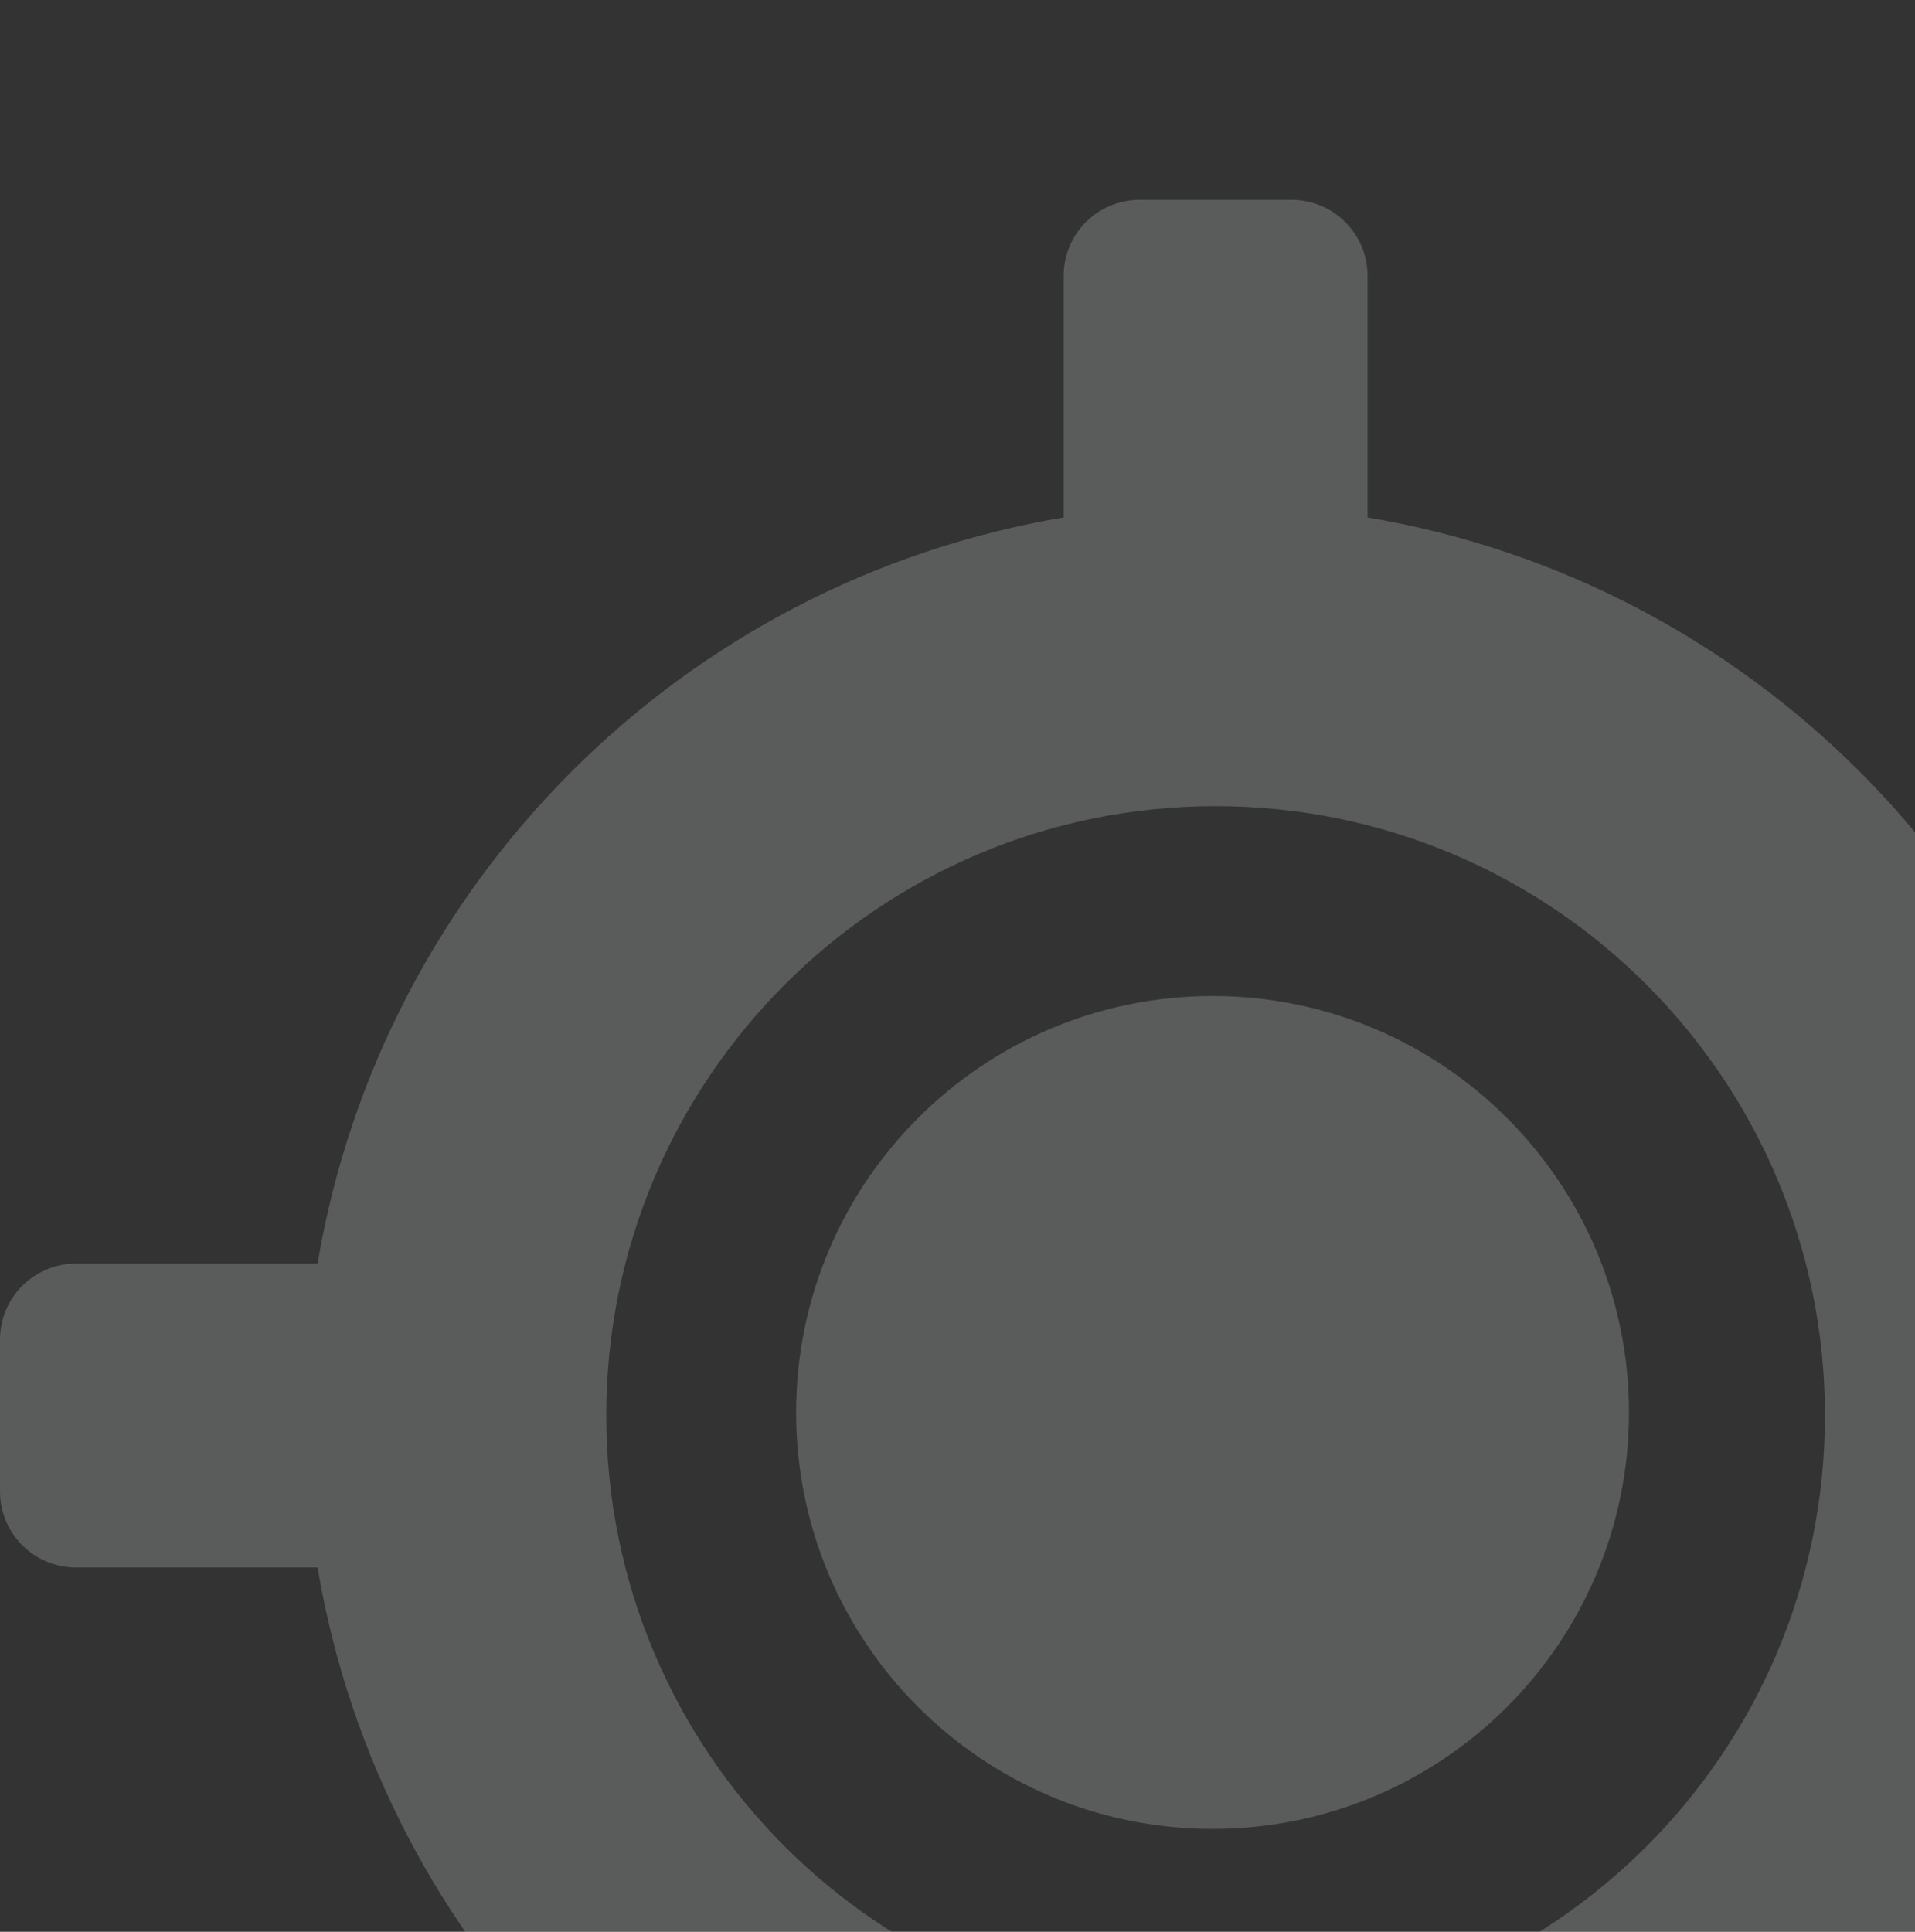 <?xml version="1.0" encoding="UTF-8" standalone="no"?>
<svg
   width="575"
   height="580"
   viewBox="0 0 575 580"
   version="1.1"
   id="svg10"
   sodipodi:docname="icon-bg-contact-cropped.svg"
   inkscape:version="1.1 (c68e22c387, 2021-05-23)"
   xmlns:inkscape="http://www.inkscape.org/namespaces/inkscape"
   xmlns:sodipodi="http://sodipodi.sourceforge.net/DTD/sodipodi-0.dtd"
   xmlns="http://www.w3.org/2000/svg"
   xmlns:svg="http://www.w3.org/2000/svg">
  <rect x="0" y="0" width="575" height="580" fill="#333333" stroke="none"/>
  <defs
     id="defs14" />
  <sodipodi:namedview
     id="namedview12"
     pagecolor="#ffffff"
     bordercolor="#666666"
     borderopacity="1.0"
     inkscape:pageshadow="2"
     inkscape:pageopacity="0.0"
     inkscape:pagecheckerboard="0"
     showgrid="false"
     fit-margin-top="60"
     fit-margin-bottom="-210"
     fit-margin-right="-155"
     fit-margin-left="0"
     inkscape:zoom="1.1958904"
     inkscape:cx="114.97709"
     inkscape:cy="425.20619"
     inkscape:window-width="1720"
     inkscape:window-height="1377"
     inkscape:window-x="1712"
     inkscape:window-y="-8"
     inkscape:window-maximized="0"
     inkscape:current-layer="svg10" />
  <g
     fill="none"
     fill-rule="evenodd"
     opacity="0.2"
     id="g8"
     transform="translate(0,60)">
    <g
       fill="#f7f8fc"
       fill-rule="nonzero"
       id="g6">
      <g
         id="g4">
        <path
           d="M 707.188,319.375 H 634.644 C 615.38,204.828 525.172,114.619 410.625,95.356 V 22.813 C 410.625,10.209 400.416,0 387.812,0 H 342.187 C 329.584,0 319.375,10.209 319.375,22.813 V 95.356 C 204.828,114.62 114.619,204.828 95.356,319.375 H 22.813 C 10.209,319.375 0,329.584 0,342.188 v 45.625 c 0,12.603 10.209,22.812 22.813,22.812 h 72.543 c 19.263,114.547 109.472,204.756 224.019,224.019 v 72.543 c 0,12.604 10.209,22.813 22.813,22.813 h 45.625 c 12.603,0 22.812,-10.209 22.812,-22.813 V 634.644 C 525.172,615.381 615.381,525.172 634.644,410.625 h 72.543 c 12.604,0 22.813,-10.209 22.813,-22.813 v -45.625 c 0,-12.603 -10.209,-22.812 -22.813,-22.812 z M 365,547.96 c -101.057,0 -182.96,-81.918 -182.96,-182.96 0,-101.042 81.903,-182.96 182.96,-182.96 101.057,0 182.96,81.918 182.96,182.96 0,101.042 -81.903,182.96 -182.96,182.96 z m -0.92,-308.917 c -69.054,0 -125.037,55.983 -125.037,125.038 0,69.055 55.983,125.037 125.038,125.037 69.055,0 125.037,-55.982 125.037,-125.037 0,-69.055 -55.982,-125.038 -125.037,-125.038 z"
           id="path2" />
      </g>
    </g>
  </g>
</svg>
